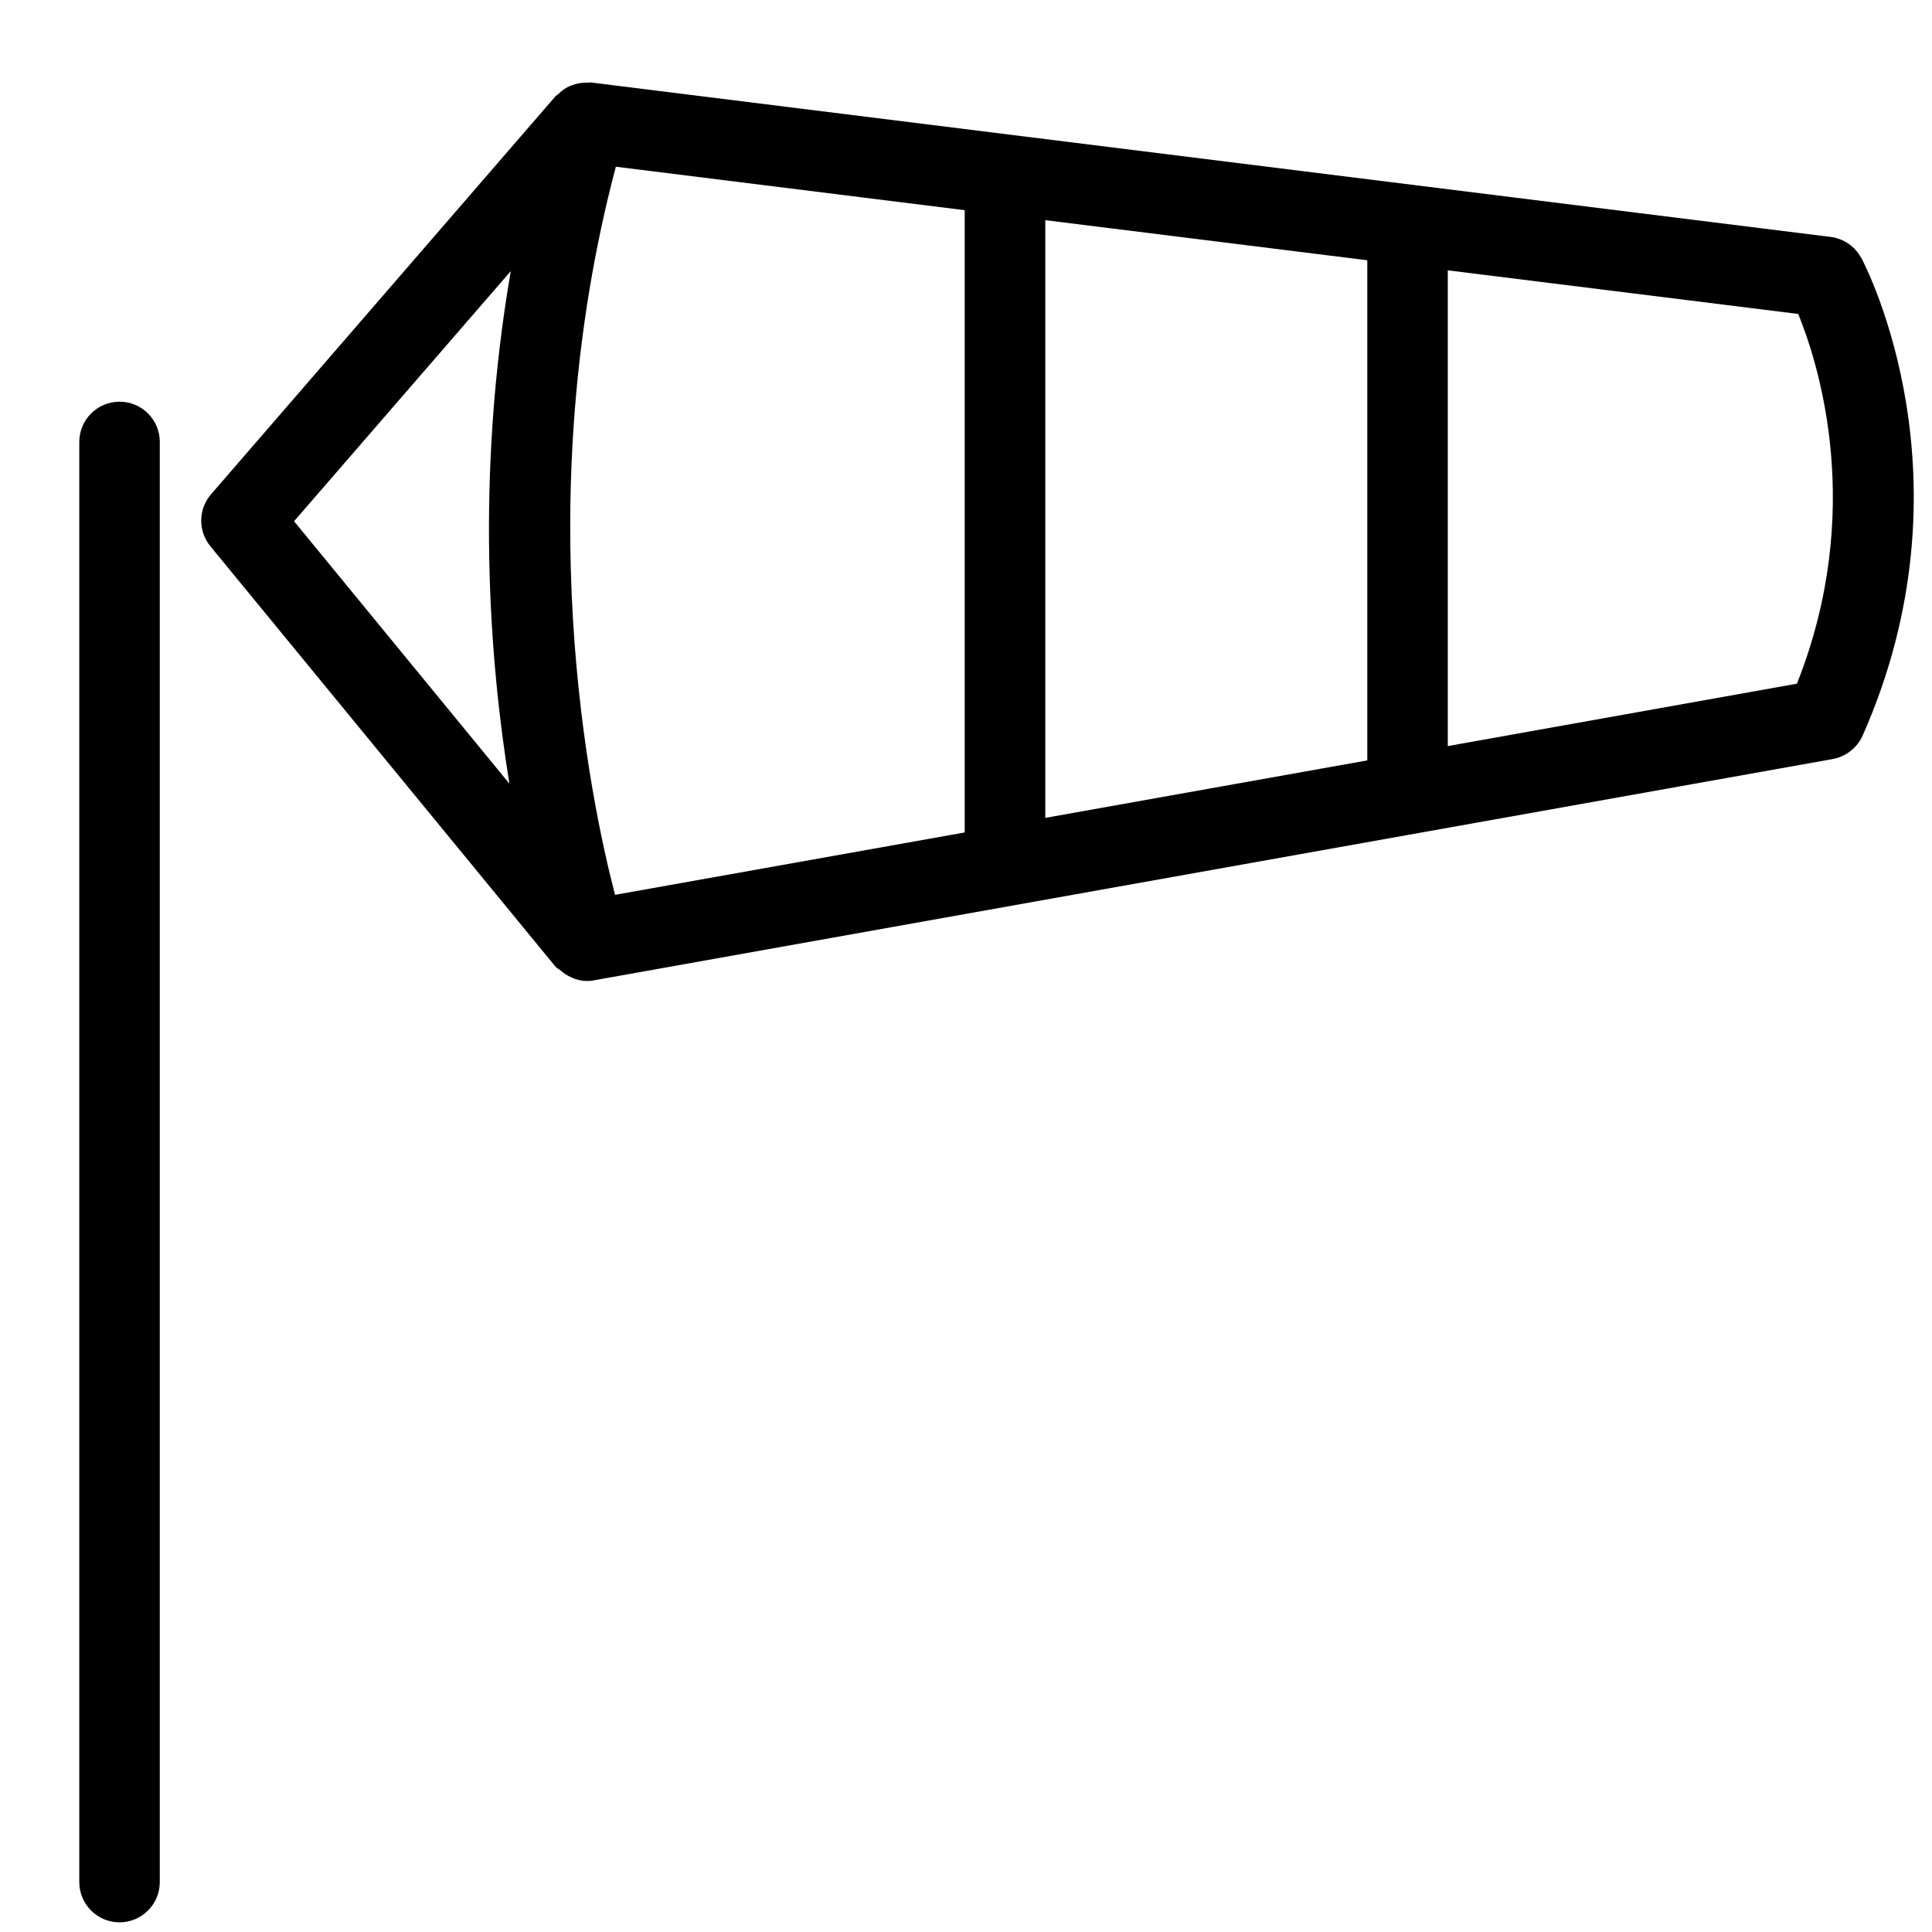 <svg xmlns="http://www.w3.org/2000/svg" width="24" height="24" viewBox="0 0 24 24"><path d="M1.485 4.99c-.276 0-.5.224-.5.5v17.89c0 .275.224.5.5.5s.5-.225.5-.5V5.49c0-.277-.224-.5-.5-.5zM23.12 3.203c-.077-.144-.22-.24-.38-.26L7.344 1.025c-.018-.003-.035.003-.053.002-.027 0-.052 0-.078.004-.04.006-.077.017-.114.03-.02.008-.037.015-.055.025-.042.023-.078.052-.112.086-.008.008-.02.012-.028.02L2.622 6.14c-.16.183-.163.455-.01.644l4.285 5.22c.02.024.047.035.07.054.02.017.037.032.06.046.08.048.164.08.254.082h.005c.03 0 .057 0 .086-.007l15.396-2.75c.163-.03.302-.14.37-.29 1.41-3.186.042-5.826-.017-5.937zM7.64 11.115c-.315-1.21-1.082-4.912.01-9.044l4.334.54v7.73l-4.344.775zm5.345-8.38l4 .498v6.213l-4 .714V2.735zm-6.64.633c-.44 2.556-.268 4.82-.017 6.367l-2.675-3.26 2.692-3.107zm15.977 5.125l-4.337.775v-5.91l4.353.542c.254.622.835 2.45-.016 4.593z"/></svg>